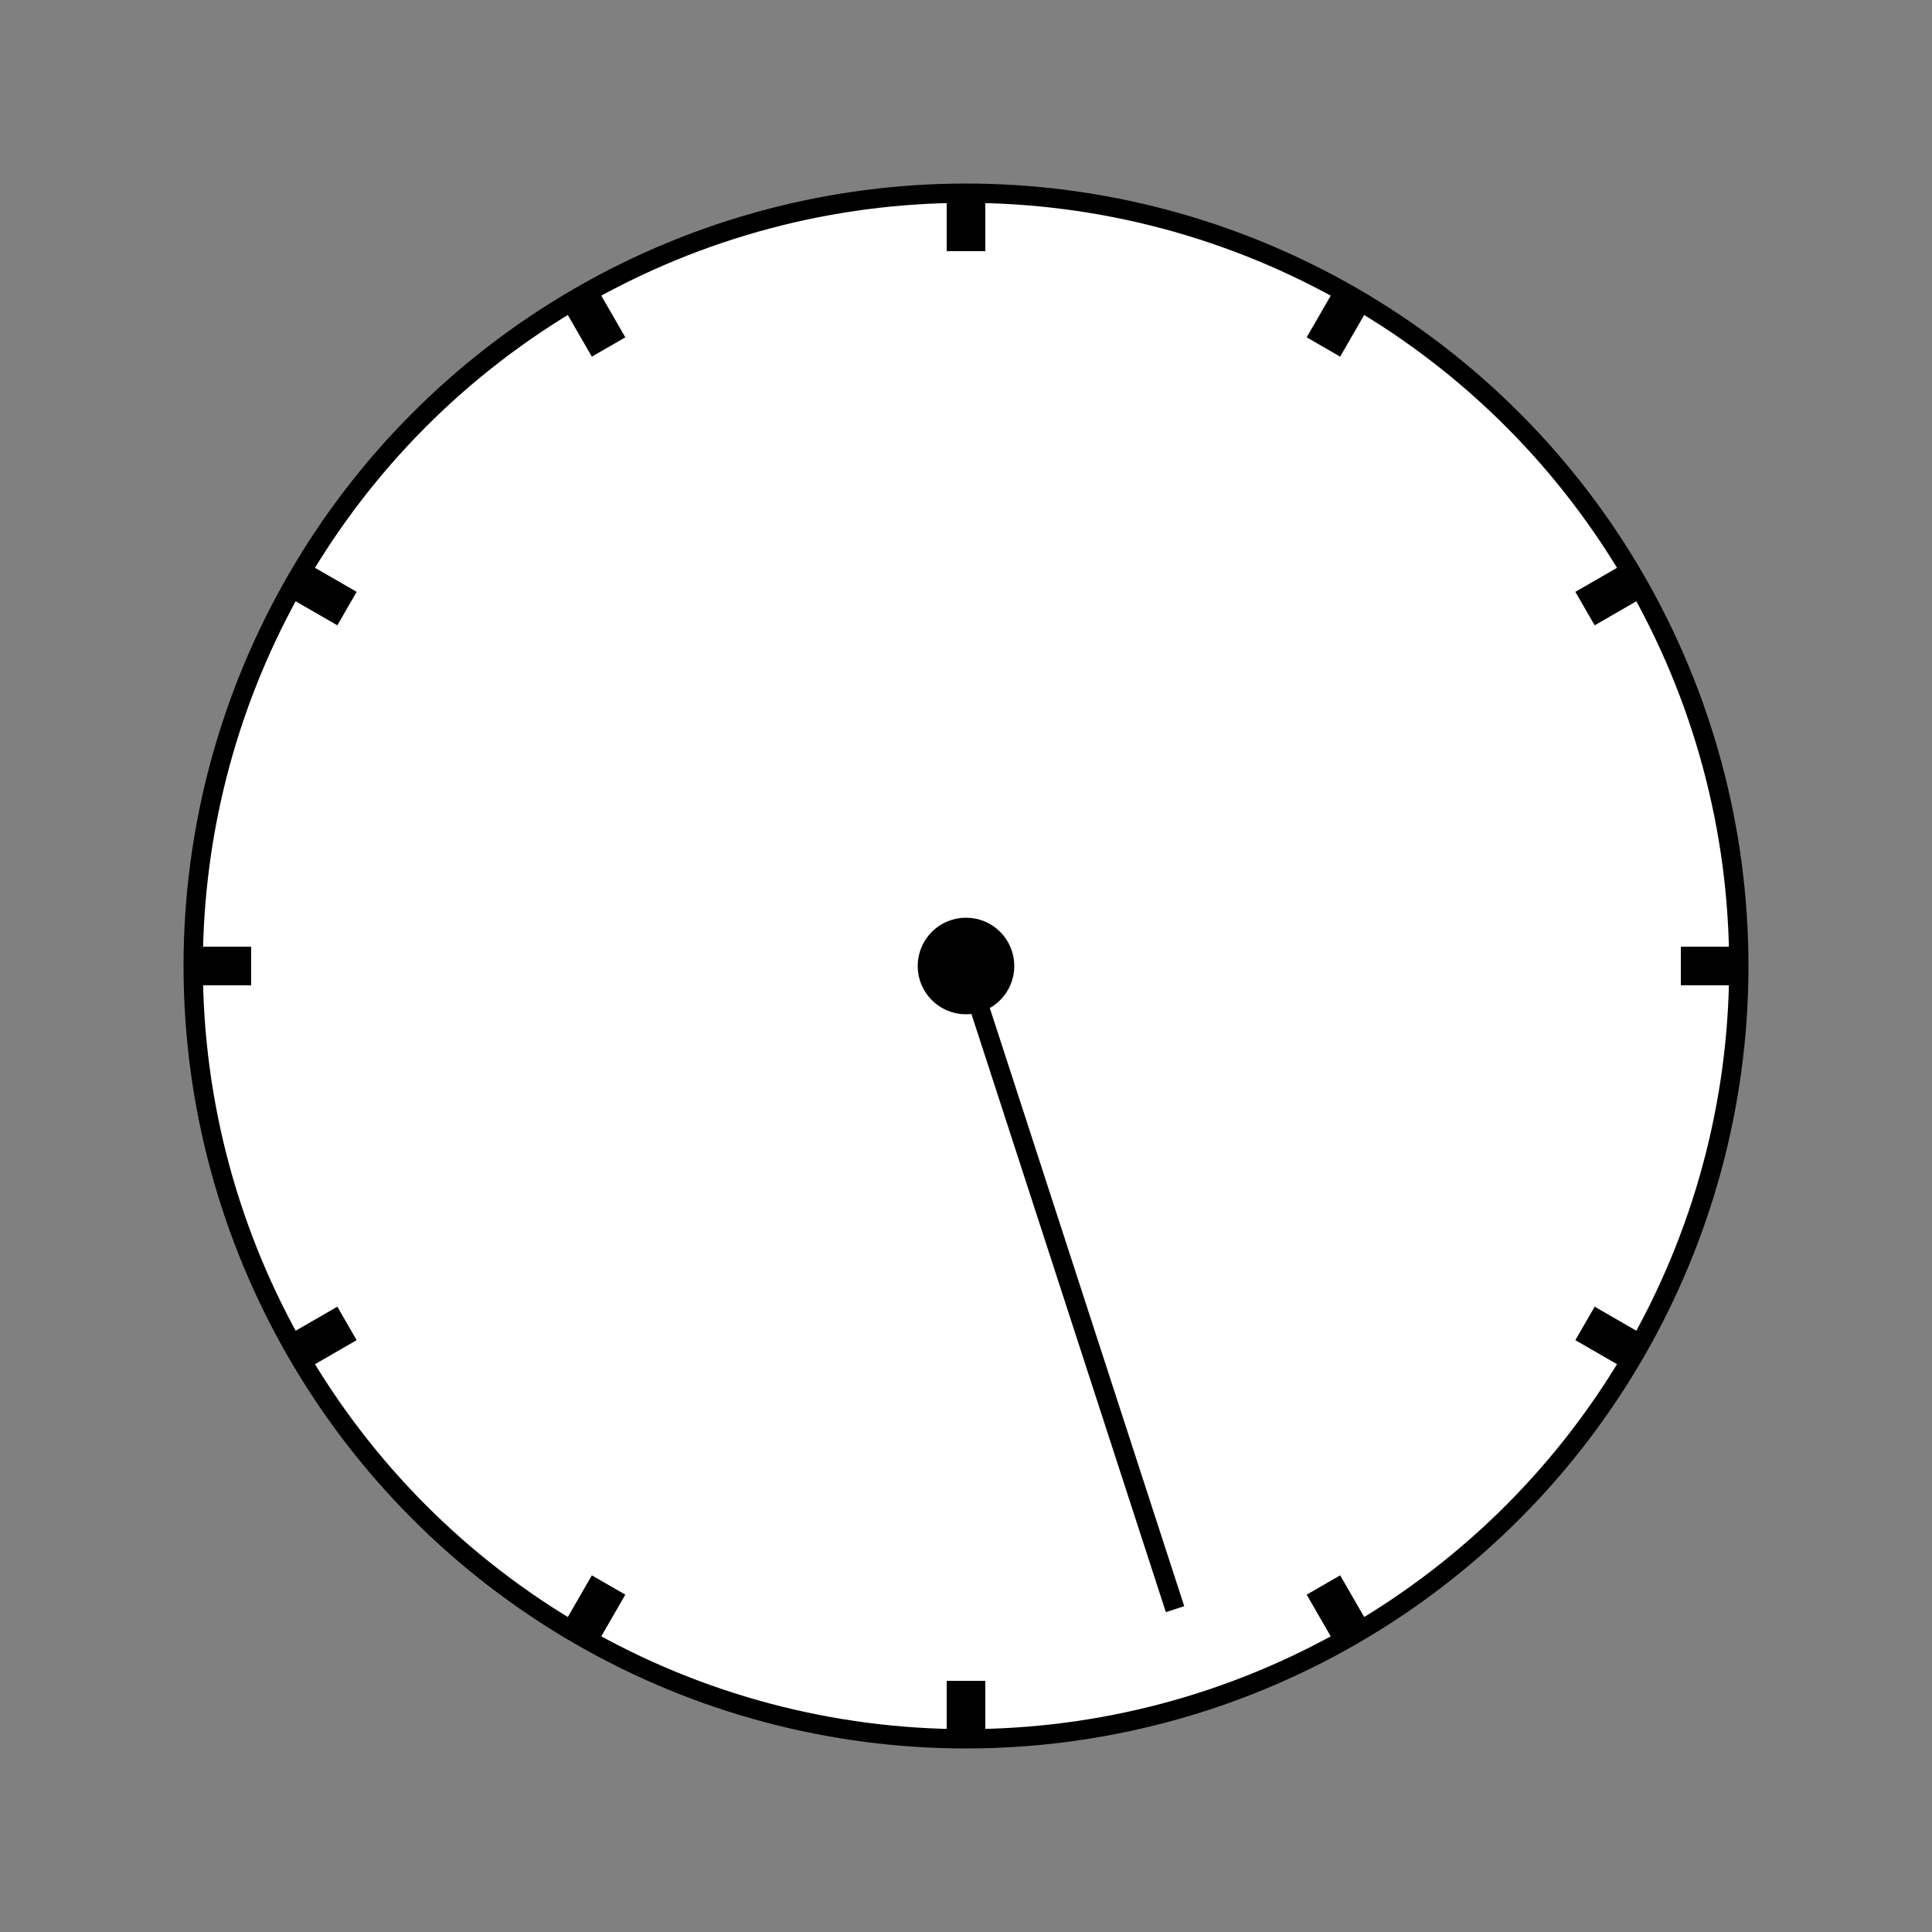 <svg xmlns="http://www.w3.org/2000/svg" viewBox="0 0 100 100">
    <rect x="0" y="0" width="100" height="100" fill="#808080" stroke="none"/>
    <circle cx="50" cy="50" r="40" stroke="black" stroke-width="1" fill="white" />
    <circle cx="50" cy="50" r="2" stroke="black" stroke-width="1" fill="black" />
    <line x1="50.00" y1="10.00" x2="50.00" y2="13.00" stroke="black" stroke-width="2" />
    <line x1="70.00" y1="15.36" x2="68.50" y2="17.96" stroke="black" stroke-width="2" />
    <line x1="84.64" y1="30.00" x2="82.04" y2="31.50" stroke="black" stroke-width="2" />
    <line x1="90.00" y1="50.00" x2="87.00" y2="50.00" stroke="black" stroke-width="2" />
    <line x1="84.64" y1="70.00" x2="82.04" y2="68.50" stroke="black" stroke-width="2" />
    <line x1="70.00" y1="84.64" x2="68.50" y2="82.04" stroke="black" stroke-width="2" />
    <line x1="50.00" y1="90.00" x2="50.00" y2="87.00" stroke="black" stroke-width="2" />
    <line x1="30.00" y1="84.64" x2="31.50" y2="82.04" stroke="black" stroke-width="2" />
    <line x1="15.36" y1="70.00" x2="17.96" y2="68.50" stroke="black" stroke-width="2" />
    <line x1="10.00" y1="50.00" x2="13.00" y2="50.00" stroke="black" stroke-width="2" />
    <line x1="15.36" y1="30.00" x2="17.96" y2="31.50" stroke="black" stroke-width="2" />
    <line x1="30.00" y1="15.36" x2="31.50" y2="17.96" stroke="black" stroke-width="2" />
    <line x1="50" y1="50" x2="60.82" y2="83.29" stroke="black" stroke-width="1" />
</svg>
